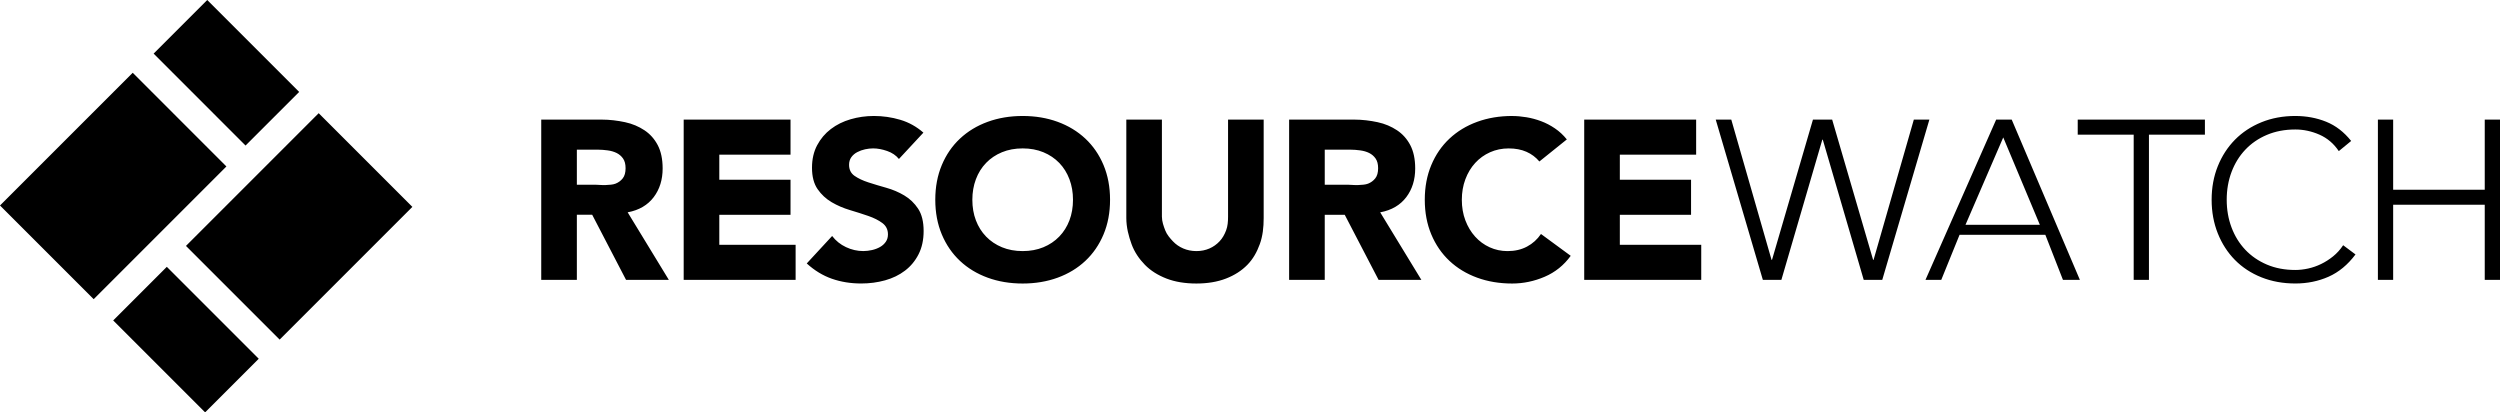 <!-- Generated by IcoMoon.io -->
<svg version="1.1" xmlns="http://www.w3.org/2000/svg" width="194" height="32" viewBox="0 0 194 32">
<title>rw-logo</title>
<path d="M50.728 15.299c0.462-0.611 0.693-1.354 0.693-2.228 0-0.722-0.128-1.325-0.381-1.809-0.255-0.483-0.598-0.867-1.030-1.153s-0.934-0.506-1.509-0.628-1.18-0.2-1.82-0.2h-4.681v12.436h2.764v-5.052h1.19l2.627 5.052h3.32l-3.195-5.241c0.888-0.163 1.562-0.567 2.023-1.178v0zM67.803 9c-0.615 0-1.213 0.085-1.793 0.253s-1.091 0.422-1.535 0.76c-0.444 0.338-0.799 0.758-1.065 1.258s-0.399 1.084-0.399 1.747c0 0.687 0.145 1.241 0.435 1.66s0.654 0.757 1.092 1.014c0.437 0.256 0.911 0.46 1.42 0.611s0.982 0.303 1.42 0.454 0.802 0.335 1.092 0.55c0.29 0.216 0.435 0.509 0.435 0.882 0 0.222-0.056 0.414-0.169 0.577s-0.26 0.297-0.444 0.401-0.391 0.184-0.621 0.236c-0.231 0.052-0.459 0.079-0.683 0.079-0.462 0-0.908-0.102-1.34-0.306-0.432-0.203-0.79-0.492-1.074-0.864l-1.97 2.131c0.603 0.548 1.254 0.944 1.952 1.188s1.455 0.367 2.272 0.367c0.65 0 1.269-0.082 1.855-0.245s1.1-0.413 1.544-0.751 0.796-0.763 1.056-1.276c0.26-0.513 0.39-1.112 0.39-1.799 0-0.722-0.142-1.299-0.426-1.73s-0.642-0.775-1.074-1.031-0.896-0.454-1.393-0.594c-0.497-0.14-0.962-0.279-1.393-0.419s-0.79-0.308-1.074-0.507c-0.284-0.198-0.426-0.483-0.426-0.856 0-0.233 0.059-0.431 0.177-0.594s0.272-0.294 0.462-0.393c0.189-0.099 0.39-0.172 0.604-0.218s0.42-0.070 0.621-0.070c0.343 0 0.707 0.067 1.091 0.201s0.689 0.341 0.914 0.62l1.899-2.044c-0.532-0.466-1.13-0.798-1.793-0.996s-1.349-0.297-2.059-0.297zM79.359 9c-0.982 0-1.888 0.152-2.716 0.454s-1.544 0.737-2.148 1.302-1.074 1.249-1.411 2.053c-0.337 0.803-0.506 1.701-0.506 2.691s0.169 1.887 0.506 2.691c0.338 0.804 0.808 1.488 1.411 2.054s1.319 0.999 2.148 1.302c0.828 0.303 1.734 0.454 2.716 0.454s1.887-0.152 2.716-0.454c0.828-0.303 1.544-0.736 2.147-1.302s1.074-1.249 1.412-2.054c0.337-0.803 0.506-1.7 0.506-2.691s-0.169-1.887-0.506-2.691c-0.338-0.804-0.808-1.488-1.412-2.053s-1.319-0.999-2.147-1.302c-0.829-0.303-1.734-0.454-2.716-0.454zM61.345 9.282h-8.291v12.436h8.686v-2.72h-5.922v-2.332h5.527v-2.72h-5.527v-1.943h5.527v-2.72zM46.397 11.614c0.248 0 0.503 0.021 0.763 0.056s0.492 0.104 0.693 0.203c0.201 0.1 0.367 0.243 0.497 0.429s0.195 0.437 0.195 0.752c0 0.338-0.074 0.601-0.221 0.787s-0.335 0.323-0.559 0.411c-0.225 0.087-0.477 0.089-0.755 0.107s-0.541-0.024-0.79-0.024h-1.456v-2.72h1.634zM90.166 9.282h-2.764v7.634c0 0.734 0.182 1.41 0.406 2.027s0.594 1.154 1.038 1.608 1.014 0.81 1.677 1.066c0.663 0.256 1.441 0.384 2.316 0.384 0.863 0 1.631-0.128 2.294-0.384s1.218-0.611 1.662-1.066c0.444-0.454 0.741-0.99 0.966-1.608s0.3-1.293 0.3-2.027v-7.634h-2.764v7.529c0 0.384-0.027 0.74-0.151 1.066s-0.281 0.609-0.506 0.847c-0.225 0.239-0.482 0.425-0.79 0.559s-0.641 0.201-1.007 0.201c-0.367 0-0.705-0.067-1.019-0.201s-0.582-0.32-0.807-0.559c-0.225-0.239-0.471-0.521-0.595-0.847s-0.258-0.682-0.258-1.066v-7.529zM100.036 9.282v12.436h2.764v-5.052h1.551l2.627 5.052h3.32l-3.195-5.241c0.888-0.163 1.562-0.567 2.024-1.178s0.692-1.354 0.692-2.228c0-0.722-0.128-1.325-0.381-1.809-0.255-0.483-0.598-0.867-1.030-1.153s-0.934-0.506-1.509-0.628-1.18-0.2-1.82-0.2zM79.359 11.516c0.591 0 1.127 0.099 1.606 0.297s0.891 0.475 1.234 0.83c0.343 0.356 0.606 0.778 0.79 1.267s0.275 1.019 0.275 1.59c0 0.583-0.092 1.116-0.275 1.599s-0.447 0.903-0.79 1.258-0.754 0.632-1.234 0.83c-0.479 0.198-1.015 0.297-1.606 0.297s-1.127-0.099-1.606-0.297-0.89-0.475-1.234-0.83c-0.343-0.355-0.606-0.775-0.79-1.258s-0.275-1.016-0.275-1.599c0-0.571 0.092-1.101 0.275-1.59s0.447-0.911 0.79-1.267c0.343-0.355 0.754-0.632 1.234-0.83s1.015-0.297 1.606-0.297zM117.344 9c-0.982 0-1.888 0.152-2.716 0.454s-1.544 0.737-2.148 1.302-1.074 1.249-1.411 2.053c-0.337 0.803-0.506 1.701-0.506 2.691s0.169 1.887 0.506 2.691c0.338 0.804 0.808 1.488 1.411 2.054s1.319 0.999 2.148 1.302c0.828 0.303 1.734 0.454 2.716 0.454 0.863 0 1.704-0.175 2.52-0.524s1.491-0.891 2.024-1.625l-2.308-1.695c-0.284 0.419-0.645 0.745-1.083 0.978s-0.941 0.35-1.509 0.35c-0.497 0-0.962-0.099-1.394-0.297s-0.808-0.475-1.127-0.83c-0.32-0.355-0.571-0.775-0.754-1.258s-0.275-1.016-0.275-1.599c0-0.571 0.092-1.101 0.275-1.59s0.437-0.911 0.763-1.267c0.325-0.355 0.71-0.632 1.154-0.83s0.926-0.297 1.447-0.297 0.979 0.087 1.376 0.262c0.396 0.175 0.73 0.426 1.003 0.752l2.13-1.712c-0.272-0.338-0.58-0.623-0.923-0.856s-0.701-0.42-1.074-0.559c-0.373-0.14-0.752-0.242-1.136-0.306s-0.754-0.096-1.109-0.096zM131.621 9.282h-8.686v12.436h9.081v-2.72h-6.317v-2.332h5.527v-2.72h-5.527v-1.943h5.922v-2.72zM134.348 9.282h-1.207l3.656 12.436h1.438l3.177-10.882h0.036l3.177 10.882h1.438l3.657-12.436h-1.207l-3.124 10.882h-0.036l-3.177-10.882h-1.491l-3.177 10.882h-0.036l-3.124-10.882zM156.109 9.282h-1.207l-5.485 12.436h1.225l1.42-3.498h6.656l1.367 3.498h1.314l-5.29-12.436zM104.795 11.614c0.248 0 0.503 0.021 0.763 0.056s0.492 0.104 0.692 0.203c0.201 0.1 0.367 0.243 0.497 0.429s0.195 0.437 0.195 0.752c0 0.338-0.074 0.601-0.222 0.787s-0.335 0.323-0.559 0.411c-0.225 0.087-0.477 0.089-0.754 0.107s-0.542-0.024-0.79-0.024h-1.817v-2.72h1.995zM12.945 20.706l7.133 7.133-4.161 4.161-7.133-7.133 4.161-4.161zM24.73 8.784l7.27 7.27-10.299 10.299-7.27-7.27 10.299-10.299zM10.298 5.647l7.271 7.27-10.299 10.299-7.27-7.27 10.298-10.299zM178.119 9c0.852 0 1.648 0.148 2.387 0.445s1.387 0.795 1.944 1.494v0l-0.959 0.787c-0.39-0.582-0.891-1.007-1.499-1.276-0.61-0.267-1.234-0.402-1.873-0.402-0.816 0-1.553 0.14-2.21 0.419s-1.216 0.664-1.677 1.153c-0.462 0.489-0.817 1.066-1.066 1.73s-0.373 1.38-0.373 2.149 0.124 1.485 0.373 2.149c0.249 0.664 0.604 1.241 1.066 1.73s1.021 0.874 1.677 1.153c0.657 0.28 1.393 0.419 2.21 0.419 0.32 0 0.651-0.038 0.994-0.113s0.678-0.192 1.003-0.349 0.636-0.356 0.932-0.594c0.296-0.239 0.557-0.527 0.781-0.865v0l0.958 0.716c-0.603 0.804-1.302 1.38-2.094 1.73s-1.651 0.524-2.574 0.524c-0.958 0-1.837-0.16-2.636-0.48s-1.482-0.769-2.050-1.345c-0.568-0.577-1.012-1.264-1.331-2.062s-0.479-1.669-0.479-2.612c0-0.944 0.16-1.811 0.479-2.604s0.764-1.476 1.331-2.053c0.568-0.576 1.252-1.028 2.050-1.354s1.678-0.489 2.636-0.489zM171.101 9.282v1.166h-4.343v11.271h-1.184v-11.271h-4.343v-1.166h9.87zM185.709 9.282v5.441h7.107v-5.441h1.184v12.436h-1.184v-5.83h-7.107v5.83h-1.184v-12.436h1.184zM155.452 10.664l2.84 6.779h-5.769l2.929-6.779zM16.083 0l7.133 7.133-4.161 4.161-7.133-7.133 4.161-4.161z"></path>
</svg>
